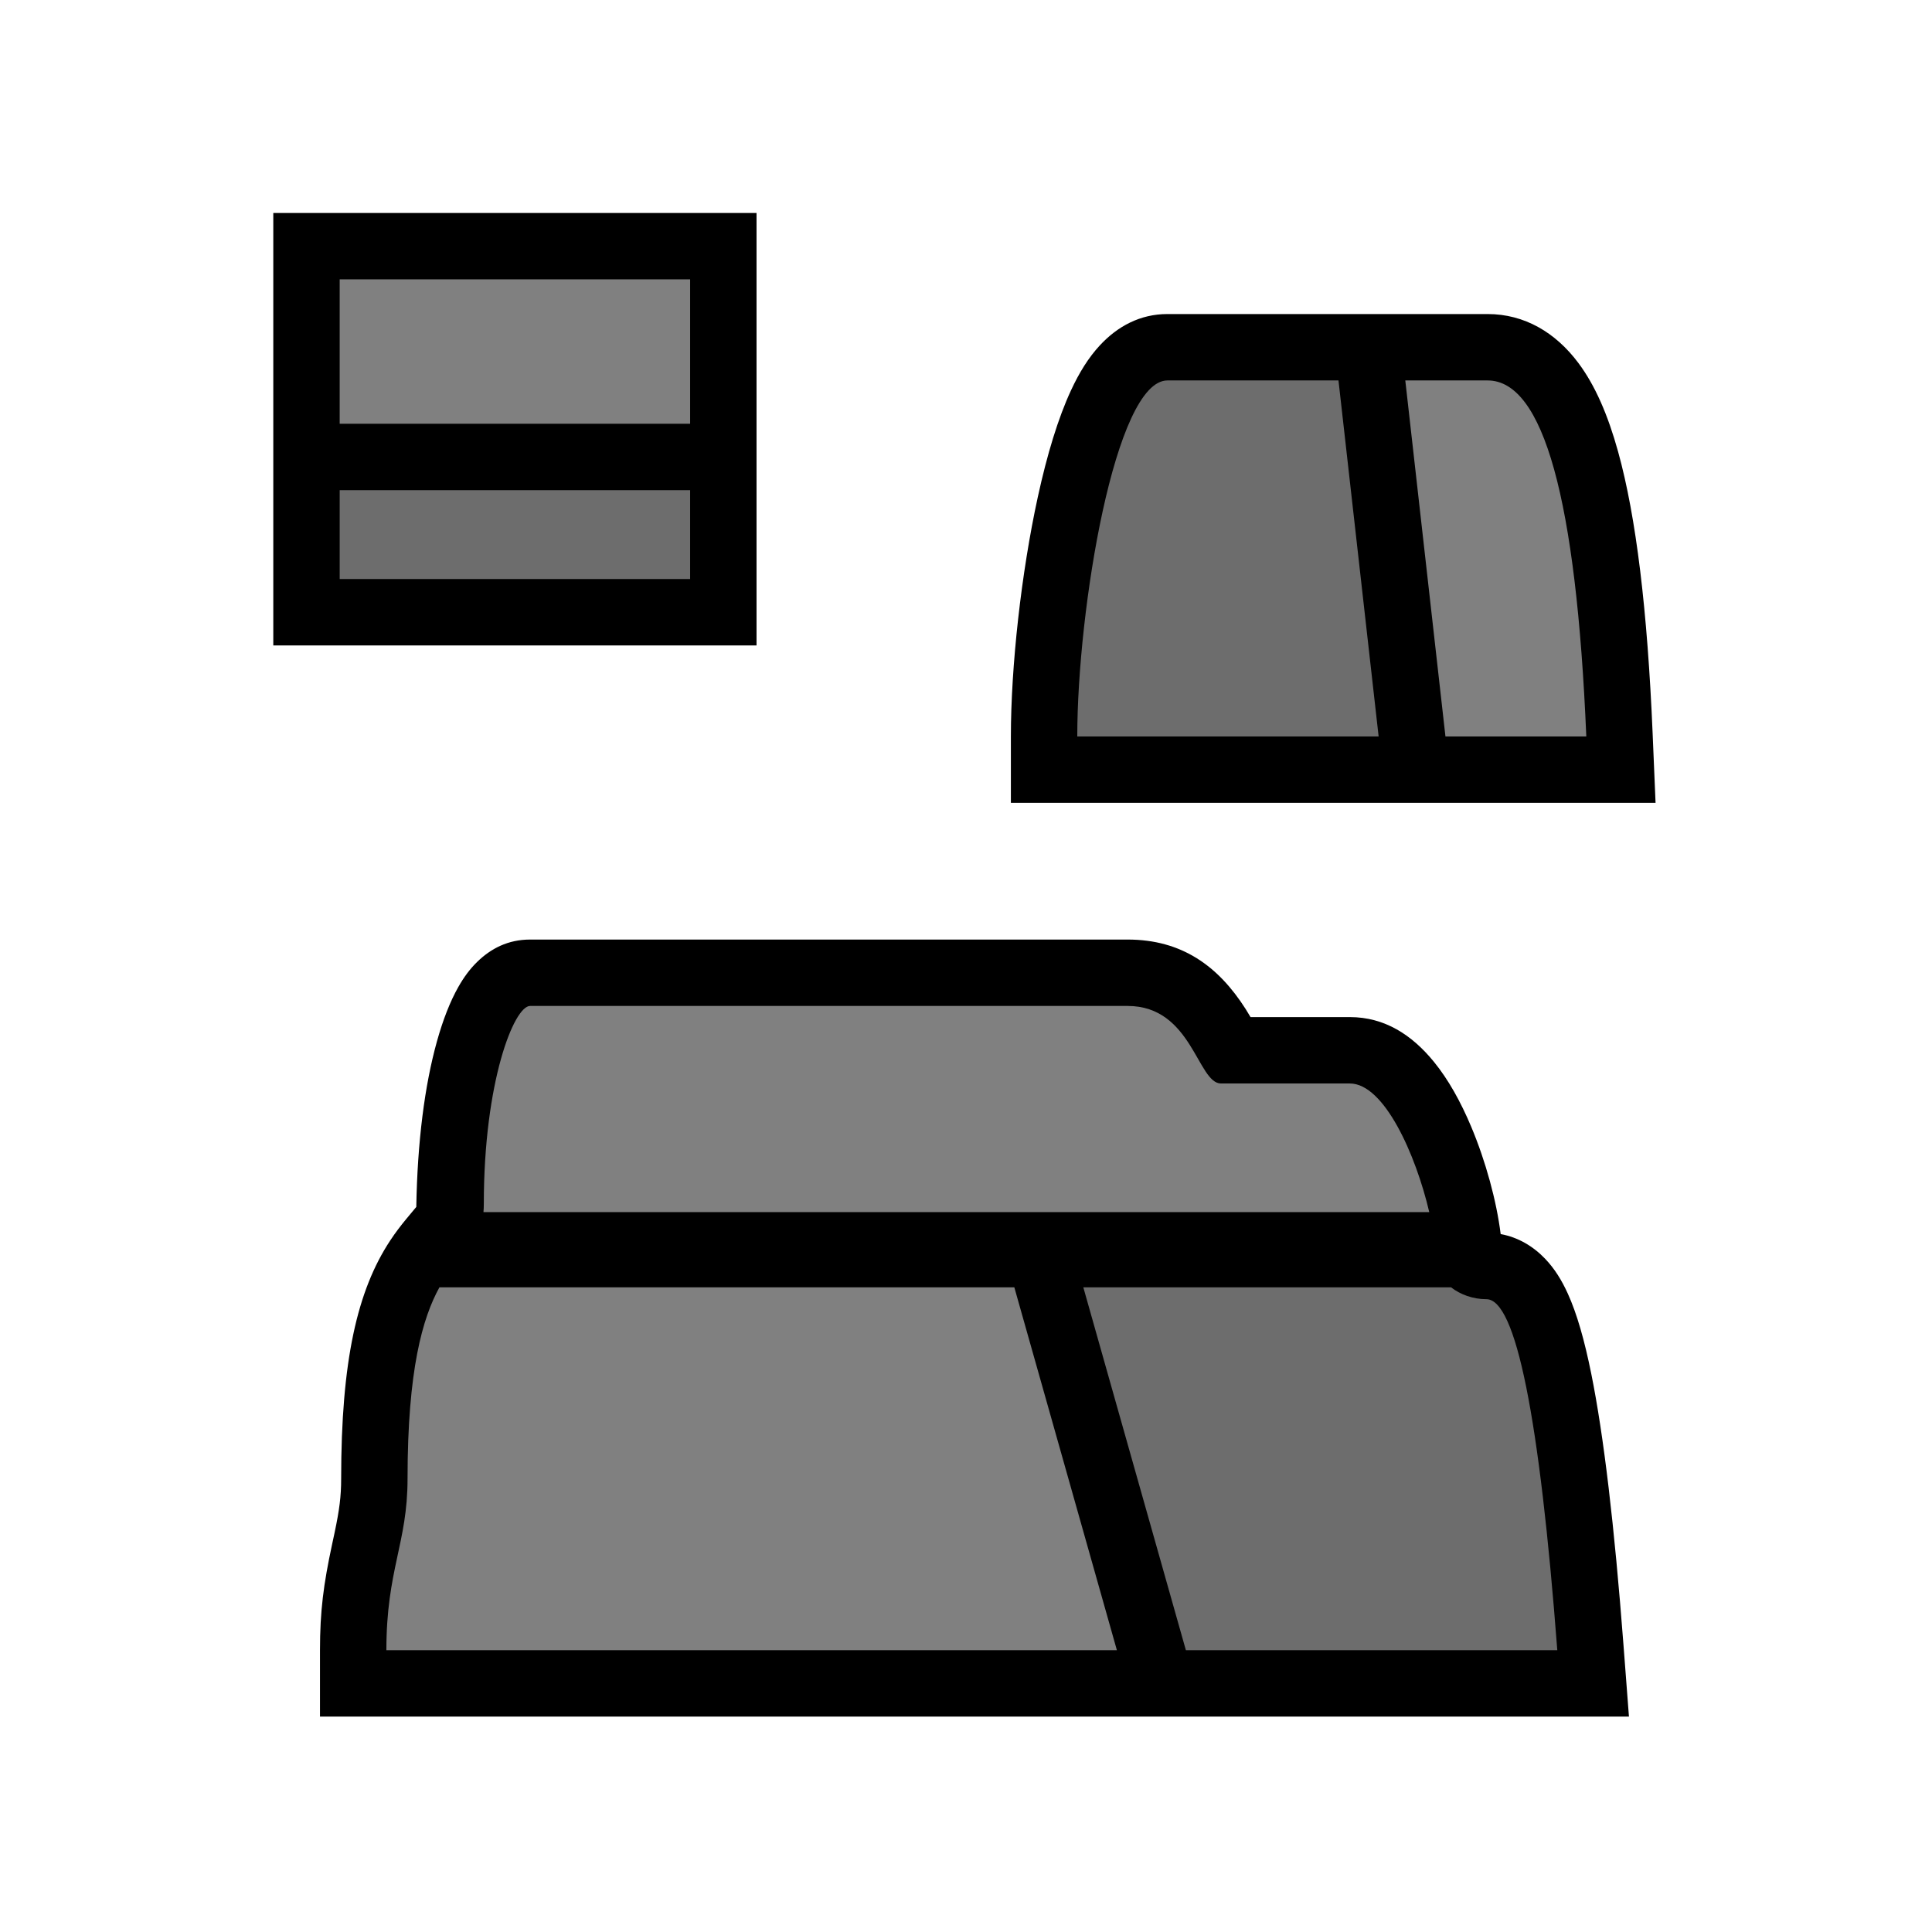 <?xml version="1.0" encoding="UTF-8"?>
<svg width="512px" height="512px" viewBox="0 0 512 512" version="1.1" xmlns="http://www.w3.org/2000/svg" xmlns:xlink="http://www.w3.org/1999/xlink">
    <!-- Generator: Sketch 53.2 (72643) - https://sketchapp.com -->
    <title>ic_items_ore_base</title>
    <desc>Created with Sketch.</desc>
    <g id="ic_items_ore_base" stroke="none" stroke-width="1" fill="none" fill-rule="evenodd">
        <g id="Group" transform="translate(72, 56)" fill-rule="nonzero">
            <path d="M366.74,156.765 L195.894,156.765 L195.894,139.17 C195.894,120.633 198.651,95.773 203.036,75.686 C205.508,64.364 208.422,54.785 211.825,47.45 C214.015,42.729 216.464,38.774 219.454,35.546 C224.143,30.483 230.138,27.226 237.374,27.226 L322.238,27.226 C332.001,27.226 340.253,32.118 346.282,40.188 C350.726,46.136 354.104,53.922 356.816,63.709 C361.603,80.982 364.588,105.755 365.967,138.428 L366.74,156.765 Z M43.81,219.917 C45.389,214.276 47.276,209.417 49.461,205.558 C50.885,203.04 52.486,200.833 54.451,198.916 C58.06,195.396 62.608,192.992 68.487,192.992 L226.84,192.992 C241.229,192.992 250.888,200.062 258.114,211.412 C258.44,211.923 258.905,212.696 259.406,213.541 L285.728,213.541 C294.9,213.541 302.142,218.203 308.015,225.407 C311.802,230.052 315.077,235.909 317.898,242.628 C321.729,251.752 324.59,262.231 325.694,271.044 C330.328,271.892 334.312,274.276 337.485,277.595 C339.97,280.194 341.869,283.254 343.499,286.85 C345.907,292.162 347.898,299.131 349.704,308.072 C353.007,324.427 355.829,348.315 358.244,379.981 L359.688,398.914 L12.799,398.914 L12.799,381.319 C12.799,370.898 13.748,363.819 15.994,353.328 C16.078,352.935 16.376,351.552 16.359,351.633 C16.499,350.981 16.602,350.495 16.701,350.027 C17.939,344.149 18.41,340.578 18.41,335.878 C18.41,304.696 22.657,285.986 31.434,272.711 C32.76,270.704 34.089,268.95 35.687,267.015 C35.91,266.744 37.942,264.332 38.321,263.853 C38.622,246.611 40.517,231.686 43.81,219.917 Z M0.425,0.439 L128.488,0.439 L128.488,115.047 L0.425,115.047 L0.425,0.439 Z" id="background" fill="#000000"></path>
            <path d="M223.987,381.319 L30.394,381.319 C30.394,359.967 36.005,352.999 36.005,335.878 C36.005,306.95 40.009,293.216 44.453,285.156 L196.807,285.156 L223.987,381.319 Z M242.271,381.319 L215.092,285.156 L312.541,285.156 C314.959,287.033 318.283,288.3 321.916,288.3 C329.709,288.3 335.971,319.307 340.7,381.319 L242.271,381.319 Z M56.125,265.215 C56.185,264.533 56.217,263.809 56.217,263.036 C56.217,230.627 64.228,210.587 68.487,210.587 L226.84,210.587 C243.913,210.587 245.339,231.136 251.58,231.136 L285.728,231.136 C294.796,231.136 303.183,249.92 306.766,265.215 L56.125,265.215 L56.125,265.215 Z M282.711,44.822 L293.352,139.17 L213.49,139.17 C213.49,105.687 223.493,44.822 237.374,44.822 L282.711,44.822 Z M300.418,44.822 L322.238,44.822 C337.018,44.822 345.734,76.271 348.387,139.17 L311.059,139.17 L300.418,44.822 Z M110.892,56.305 L18.02,56.305 L18.02,18.034 L110.892,18.034 L110.892,56.305 Z M110.892,73.9 L110.892,97.451 L18.02,97.451 L18.02,73.9 L110.892,73.9 Z" id="base" fill="#808080"></path>
            <path d="M205.144,273.851 L321.554,273.851 L337.208,296.991 L348.158,389.783 L233.079,389.783 L205.144,273.851 Z M292.72,34.199 L302.39,149.557 L206.481,149.557 L206.481,91.878 L229.239,34.199 L292.72,34.199 Z M117.943,70.581 L117.943,105.188 L10.088,105.188 L10.088,70.581 L117.943,70.581 Z" id="Path-79" fill-opacity="0.15" fill="#000000"></path>
        </g>
    </g>
</svg>
